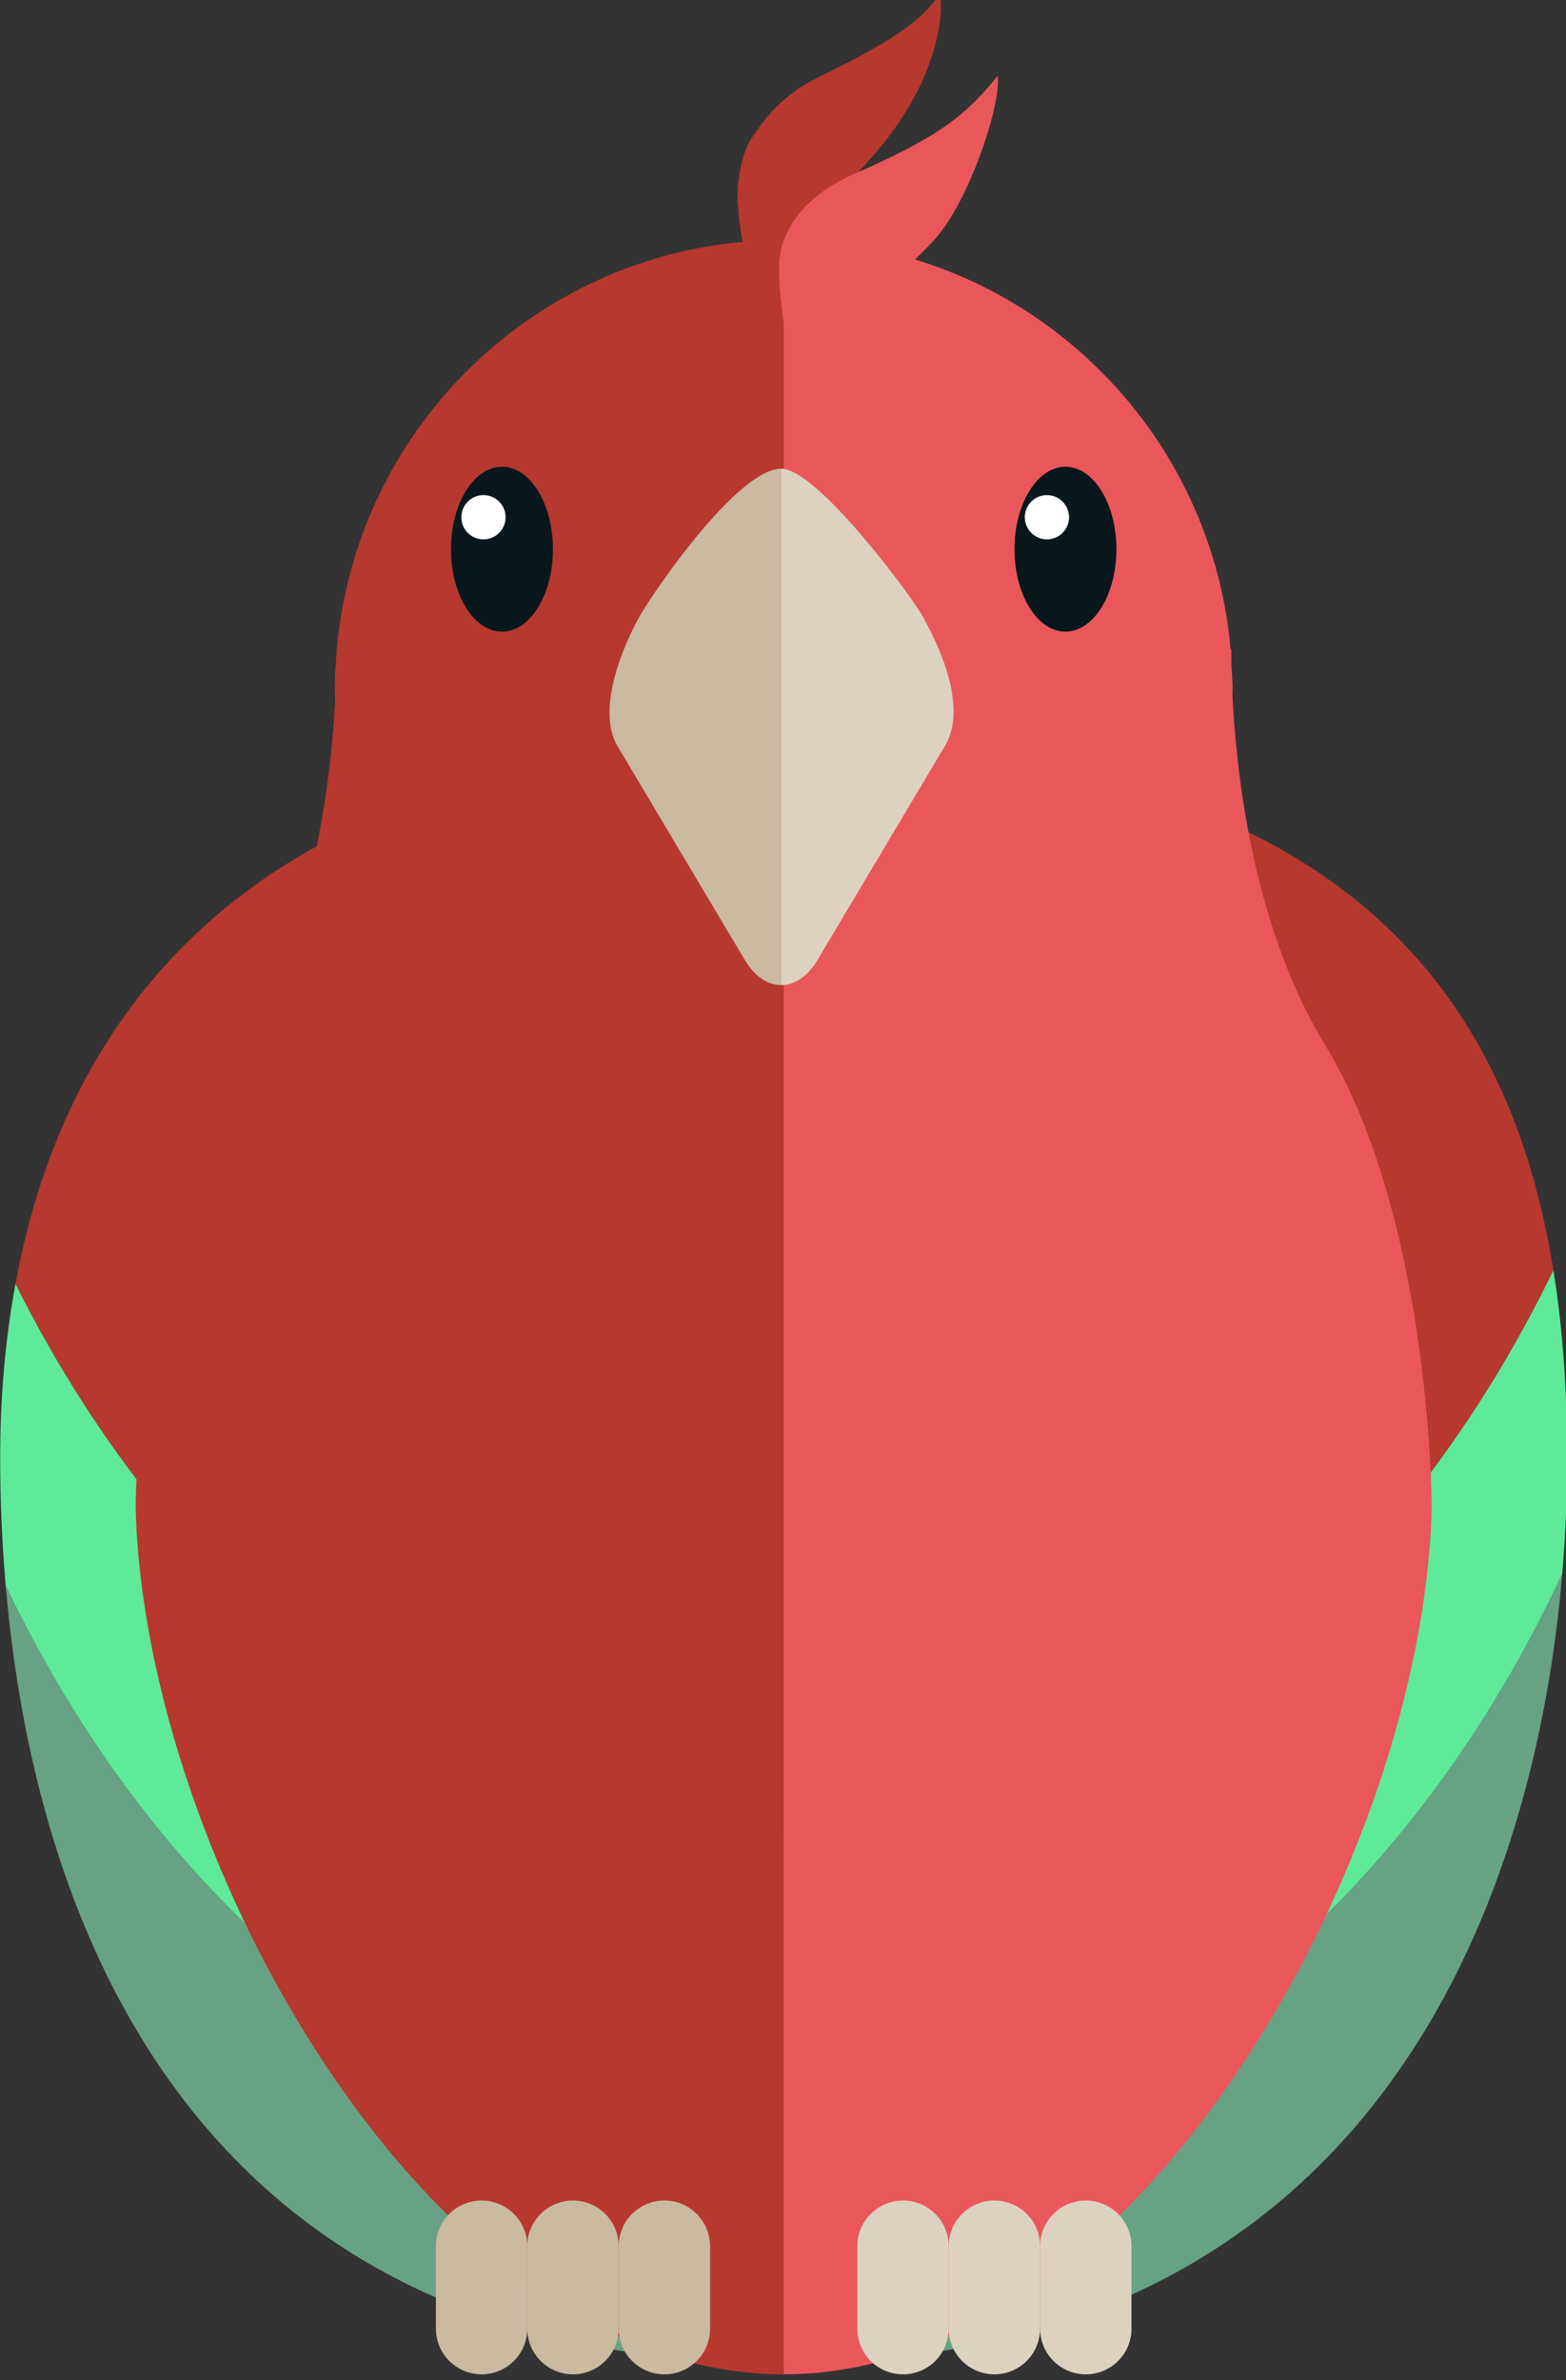 <?xml version="1.0" encoding="UTF-8" standalone="no"?>
<!-- Created with Inkscape (http://www.inkscape.org/) -->

<svg
   xmlns:dc="http://purl.org/dc/elements/1.1/"
   xmlns:cc="http://creativecommons.org/ns#"
   xmlns:rdf="http://www.w3.org/1999/02/22-rdf-syntax-ns#"
   xmlns:svg="http://www.w3.org/2000/svg"
   xmlns="http://www.w3.org/2000/svg"
   xmlns:sodipodi="http://sodipodi.sourceforge.net/DTD/sodipodi-0.dtd"
   xmlns:inkscape="http://www.inkscape.org/namespaces/inkscape"
   width="36.176mm"
   height="54.976mm"
   viewBox="0 0 36.176 54.976"
   version="1.1"
   id="svg8"
   inkscape:version="0.92.2 (unknown)"
   sodipodi:docname="parrot.svg">
  <rect x="0" y="0" width="36.176" height="54.976" fill="#333333" stroke="none"/>
  <defs
     id="defs2">
    <clipPath
       clipPathUnits="userSpaceOnUse"
       id="clipPath20">
      <path
         d="M 0,800 H 800 V 0 H 0 Z"
         id="path18"
         inkscape:connector-curvature="0" />
    </clipPath>
  </defs>
  <sodipodi:namedview
     id="base"
     pagecolor="#ffffff"
     bordercolor="#666666"
     borderopacity="1.0"
     inkscape:pageopacity="0.0"
     inkscape:pageshadow="2"
     inkscape:zoom="4.6682885"
     inkscape:cx="68.364669"
     inkscape:cy="103.89246"
     inkscape:document-units="mm"
     inkscape:current-layer="g16"
     showgrid="false"
     showborder="false"
     inkscape:window-width="1920"
     inkscape:window-height="1176"
     inkscape:window-x="0"
     inkscape:window-y="24"
     inkscape:window-maximized="1"
     fit-margin-top="0"
     fit-margin-left="0"
     fit-margin-right="0"
     fit-margin-bottom="0" />
  <g
     inkscape:label="Layer 1"
     inkscape:groupmode="layer"
     id="layer1"
     style="display:inline"
     transform="translate(346.46,11.188)">
    <g
       id="g10"
       transform="matrix(0.353,0,0,-0.353,-352.778,255.926)"
       inkscape:groupmode="layer">
      <path
         d="m 122.497,-162.935 h 800 v 799.999 h -800 z"
         style="display:none;fill:#ede1dd;fill-opacity:1;fill-rule:nonzero;stroke:none"
         id="path12"
         inkscape:connector-curvature="0" />
      <g
         id="g14"
         style="display:inline">
        <g
           id="g16"
           clip-path="url(#clipPath20)"
           style="display:inline"
           inkscape:groupmode="layer">
          <g
             id="g174"
             transform="translate(399.901,758.989)">
            <path
               d="M 0,0 C 0.077,0.132 0.164,0.287 0.261,0.464 0.357,0.642 0.456,0.826 0.56,1.017 0.662,1.208 0.771,1.396 0.888,1.58 1.004,1.764 1.113,1.929 1.217,2.074 L 3.909,5.694 6.167,5.717 2.68,1.107 6.779,-4.35 4.364,-4.374 1.319,-0.32 0.193,-1.667 0.222,-4.416 -1.781,-4.436 -1.883,5.636 0.12,5.657 0.154,2.221 C 0.158,1.854 0.14,1.458 0.098,1.032 0.057,0.606 0.023,0.262 0,0"
               style="fill:#68a284;fill-opacity:1;fill-rule:nonzero;stroke:none"
               id="path176"
               inkscape:connector-curvature="0" />
          </g>
          <g
             transform="translate(-93.876,277.735)"
             id="g5305">
            <path
               inkscape:connector-curvature="0"
               id="path5303"
               style="fill:#68a284;fill-opacity:1;fill-rule:nonzero;stroke:none"
               d="m 0,0 c -21.328,0 -40.051,14.83 -50.748,37.181 1.986,-23.119 13.07,-50.885 50.914,-50.885 37.336,0 48.982,28.381 50.947,51.647 C 40.48,15.166 21.57,0 0,0" />
          </g>
          <g
             transform="translate(-43.341,335.565)"
             id="g5309">
            <path
               inkscape:connector-curvature="0"
               id="path5307"
               style="fill:#5eea99;fill-opacity:1;fill-rule:nonzero;stroke:none"
               d="m 0,0 c -10.732,-22.104 -29.35,-36.738 -50.535,-36.738 -20.903,0 -39.313,14.238 -50.108,35.847 -0.685,-3.712 -1.002,-7.549 -1.002,-11.43 0,-2.662 0.116,-5.461 0.362,-8.328 10.697,-22.351 29.42,-37.181 50.748,-37.181 21.57,0 40.48,15.166 51.113,37.943 0.219,2.601 0.324,5.14 0.324,7.566 C 0.902,-8.129 0.641,-3.987 0,0" />
          </g>
          <g
             transform="translate(-93.71,369.937)"
             id="g5313">
            <path
               inkscape:connector-curvature="0"
               id="path5311"
               style="fill:#b6382f;fill-opacity:1;fill-rule:nonzero;stroke:none"
               d="m 0,0 c -32.949,0 -46.701,-15.891 -50.273,-35.263 10.794,-21.609 29.205,-35.847 50.107,-35.847 21.186,0 39.803,14.634 50.535,36.738 C 47.318,-15.407 35.467,0 0,0" />
          </g>
          <g
             transform="translate(-83.487,419.147)"
             id="g5317">
            <path
               inkscape:connector-curvature="0"
               id="path5315"
               style="fill:#b6382f;fill-opacity:1;fill-rule:nonzero;stroke:none"
               d="m 0,0 c 0.289,-1.715 -0.289,-6.049 -4.449,-10.762 -1.834,-2.076 -1.668,-1.654 -2.369,-2.699 -0.703,-1.049 -1.571,-1.986 -2.627,-2.797 -1.076,-0.797 -1.436,-1.265 -3.143,-1.637 -0.295,1.719 -0.517,2.049 -0.639,4.182 -0.072,1.328 0.223,3.188 0.928,4.231 0.709,1.043 1.492,2.152 3.192,3.31 C -8.027,-5.375 -1.531,-2.896 0,0" />
          </g>
          <g
             transform="translate(-95.644,322.926)"
             id="g5321">
            <path
               inkscape:connector-curvature="0"
               id="path5319"
               style="fill:#b6382f;fill-opacity:1;fill-rule:nonzero;stroke:none"
               d="M 0,0 H 0.004 C 0.367,-0.052 0.734,-0.09 1.115,-0.101 0.734,-0.09 0.365,-0.052 0,0 m -27.314,53.251 -0.014,0.018 c 0,0 0.002,-0.086 0.002,-0.219 -0.061,-0.788 -0.117,-1.579 -0.117,-2.384 0,-0.244 0.023,-0.484 0.029,-0.729 -0.166,-2.961 -0.606,-7.585 -1.893,-12.461 -0.908,-3.42 -2.226,-6.964 -4.179,-10.146 -1.418,-2.318 -2.541,-4.951 -3.442,-7.665 -3.533,-10.631 -3.547,-22.592 -3.547,-22.592 0.555,-22.955 19.323,-56.69 42.409,-56.69 v 59.569 23.062 57.029 c -15.352,0 -27.938,-11.78 -29.248,-26.792" />
          </g>
          <g
             style="display:inline"
             transform="translate(-54.681,342.124)"
             id="g5325">
            <path
               inkscape:connector-curvature="0"
               id="path5323"
               style="fill:#ea575b;fill-opacity:1;fill-rule:nonzero;stroke:none"
               d="m 0,0 c -0.92,2.876 -2.084,5.675 -3.58,8.132 -1.783,2.927 -3.047,6.157 -3.941,9.313 -1.532,5.39 -1.995,10.572 -2.145,13.667 0,0.119 0.014,0.238 0.014,0.356 0,0.535 -0.053,1.059 -0.08,1.588 -0.012,0.632 -0.002,1.014 -0.002,1.014 L -9.779,34.004 C -11.07,49.042 -23.66,60.845 -39.029,60.845 V 3.815 -19.246 -78.815 c 23.105,0 41.883,33.766 42.406,56.742 0,0 -0.012,11.576 -3.377,22.073" />
          </g>
          <g
             transform="translate(-103.089,378.429)"
             id="g5329">
            <path
               inkscape:connector-curvature="0"
               id="path5327"
               style="fill:#caba9f;fill-opacity:1;fill-rule:nonzero;stroke:none"
               d="m 0,0 c -1.377,-2.412 -2.814,-6.37 -1.504,-8.573 l 8.33,-13.988 c 0.656,-1.106 1.522,-1.658 2.387,-1.658 V 9.572 C 6.379,9.572 0.906,1.587 0,0" />
          </g>
          <g
             transform="translate(-91.491,355.868)"
             id="g5333">
            <path
               inkscape:connector-curvature="0"
               id="path5331"
               style="fill:#ddd2c0;fill-opacity:1;fill-rule:nonzero;stroke:none"
               d="m 0,0 8.33,13.987 c 1.315,2.203 0.145,5.638 -1.504,8.574 -0.685,1.221 -6.846,9.572 -9.211,9.572 V -1.658 c 0.864,0 1.731,0.552 2.385,1.658" />
          </g>
          <g
             transform="translate(-115.484,382.733)"
             id="g5337">
            <path
               inkscape:connector-curvature="0"
               id="path5335"
               style="fill:#07171b;fill-opacity:1;fill-rule:nonzero;stroke:none"
               d="M 0,0 C 0,-2.979 1.492,-5.394 3.336,-5.394 5.178,-5.394 6.67,-2.979 6.67,0 6.67,2.979 5.178,5.393 3.336,5.393 1.492,5.393 0,2.979 0,0" />
          </g>
          <g
             transform="translate(-111.909,384.824)"
             id="g5341">
            <path
               inkscape:connector-curvature="0"
               id="path5339"
               style="fill:#ffffff;fill-opacity:1;fill-rule:nonzero;stroke:none"
               d="m 0,0 c 0,-0.799 -0.65,-1.448 -1.449,-1.448 -0.801,0 -1.449,0.649 -1.449,1.448 0,0.801 0.648,1.448 1.449,1.448 C -0.65,1.448 0,0.801 0,0" />
          </g>
          <g
             transform="translate(-78.609,382.733)"
             id="g5345">
            <path
               inkscape:connector-curvature="0"
               id="path5343"
               style="fill:#07171b;fill-opacity:1;fill-rule:nonzero;stroke:none"
               d="M 0,0 C 0,-2.979 1.492,-5.394 3.334,-5.394 5.176,-5.394 6.67,-2.979 6.67,0 6.67,2.979 5.176,5.393 3.334,5.393 1.492,5.393 0,2.979 0,0" />
          </g>
          <g
             transform="translate(-75.036,384.824)"
             id="g5349">
            <path
               inkscape:connector-curvature="0"
               id="path5347"
               style="fill:#ffffff;fill-opacity:1;fill-rule:nonzero;stroke:none"
               d="m 0,0 c 0,-0.799 -0.65,-1.448 -1.449,-1.448 -0.799,0 -1.447,0.649 -1.447,1.448 0,0.801 0.648,1.448 1.447,1.448 C -0.65,1.448 0,0.801 0,0" />
          </g>
          <g
             transform="translate(-110.491,266.298)"
             id="g5353">
            <path
               inkscape:connector-curvature="0"
               id="path5351"
               style="fill:#caba9f;fill-opacity:1;fill-rule:nonzero;stroke:none"
               d="m 0,0 c 0,-1.65 -1.338,-2.989 -2.988,-2.989 -1.653,0 -2.991,1.339 -2.991,2.989 v 5.396 c 0,1.65 1.338,2.989 2.991,2.989 C -1.338,8.385 0,7.046 0,5.396 Z" />
          </g>
          <g
             transform="translate(-104.509,266.298)"
             id="g5357">
            <path
               inkscape:connector-curvature="0"
               id="path5355"
               style="fill:#caba9f;fill-opacity:1;fill-rule:nonzero;stroke:none"
               d="m 0,0 c 0,-1.65 -1.34,-2.989 -2.99,-2.989 -1.653,0 -2.992,1.339 -2.992,2.989 v 5.396 c 0,1.65 1.339,2.989 2.992,2.989 C -1.34,8.385 0,7.046 0,5.396 Z" />
          </g>
          <g
             transform="translate(-98.528,266.298)"
             id="g5361">
            <path
               inkscape:connector-curvature="0"
               id="path5359"
               style="fill:#caba9f;fill-opacity:1;fill-rule:nonzero;stroke:none"
               d="m 0,0 c 0,-1.65 -1.338,-2.989 -2.99,-2.989 -1.653,0 -2.99,1.339 -2.99,2.989 v 5.396 c 0,1.65 1.337,2.989 2.99,2.989 C -1.338,8.385 0,7.046 0,5.396 Z" />
          </g>
          <g
             transform="translate(-82.913,266.298)"
             id="g5365">
            <path
               inkscape:connector-curvature="0"
               id="path5363"
               style="fill:#ddd2c0;fill-opacity:1;fill-rule:nonzero;stroke:none"
               d="m 0,0 c 0,-1.65 -1.338,-2.989 -2.99,-2.989 -1.653,0 -2.99,1.339 -2.99,2.989 v 5.396 c 0,1.65 1.337,2.989 2.99,2.989 C -1.338,8.385 0,7.046 0,5.396 Z" />
          </g>
          <g
             transform="translate(-76.933,266.298)"
             id="g5369">
            <path
               inkscape:connector-curvature="0"
               id="path5367"
               style="fill:#ddd2c0;fill-opacity:1;fill-rule:nonzero;stroke:none"
               d="M 0,0 C 0,-1.65 -1.338,-2.989 -2.988,-2.989 -4.643,-2.989 -5.98,-1.65 -5.98,0 v 5.396 c 0,1.65 1.337,2.989 2.992,2.989 C -1.338,8.385 0,7.046 0,5.396 Z" />
          </g>
          <g
             transform="translate(-70.95,266.298)"
             id="g5373">
            <path
               inkscape:connector-curvature="0"
               id="path5371"
               style="fill:#ddd2c0;fill-opacity:1;fill-rule:nonzero;stroke:none"
               d="m 0,0 c 0,-1.65 -1.34,-2.989 -2.992,-2.989 -1.651,0 -2.99,1.339 -2.99,2.989 v 5.396 c 0,1.65 1.339,2.989 2.99,2.989 C -1.34,8.385 0,7.046 0,5.396 Z" />
          </g>
          <g
             transform="translate(-79.718,413.706)"
             id="g5377">
            <path
               inkscape:connector-curvature="0"
               id="path5375"
               style="fill:#ea575b;fill-opacity:1;fill-rule:nonzero;stroke:none"
               d="m 0,0 c 0.293,-1.713 -1.836,-8.194 -4.098,-10.682 -0.896,-0.984 -5.269,-5.559 -9.746,-6.425 -0.295,1.72 -0.65,4.506 -0.314,5.803 0.353,1.282 1.322,3.355 4.769,4.882 C -4.393,-4.211 -2.277,-2.896 0,0" />
          </g>
          <g
             id="g5495"
             transform="translate(-332.674,330.38)">
            <g
               id="g5421"
               transform="translate(401.693,285.383)">
              <path
                 d="m 0,0 c -21.328,0 -40.051,14.83 -50.748,37.181 1.986,-23.119 13.07,-50.885 50.914,-50.885 37.336,0 48.982,28.381 50.947,51.647 C 40.48,15.166 21.57,0 0,0"
                 style="fill:#68a284;fill-opacity:1;fill-rule:nonzero;stroke:none"
                 id="path5419"
                 inkscape:connector-curvature="0" />
            </g>
            <g
               id="g5425"
               transform="translate(452.228,343.213)">
              <path
                 d="m 0,0 c -10.732,-22.104 -29.35,-36.738 -50.535,-36.738 -20.903,0 -39.313,14.238 -50.108,35.847 -0.685,-3.712 -1.002,-7.549 -1.002,-11.43 0,-2.662 0.116,-5.461 0.362,-8.328 10.697,-22.351 29.42,-37.181 50.748,-37.181 21.57,0 40.48,15.166 51.113,37.943 0.219,2.601 0.324,5.14 0.324,7.566 C 0.902,-8.129 0.641,-3.987 0,0"
                 style="fill:#5eea99;fill-opacity:1;fill-rule:nonzero;stroke:none"
                 id="path5423"
                 inkscape:connector-curvature="0" />
            </g>
            <g
               id="g5429"
               transform="translate(401.859,377.585)">
              <path
                 d="m 0,0 c -32.949,0 -46.701,-15.891 -50.273,-35.263 10.794,-21.609 29.205,-35.847 50.107,-35.847 21.186,0 39.803,14.634 50.535,36.738 C 47.318,-15.407 35.467,0 0,0"
                 style="fill:#b6382f;fill-opacity:1;fill-rule:nonzero;stroke:none"
                 id="path5427"
                 inkscape:connector-curvature="0" />
            </g>
            <g
               id="g5433"
               transform="translate(412.082,426.795)">
              <path
                 d="m 0,0 c 0.289,-1.715 -0.289,-6.049 -4.449,-10.762 -1.834,-2.076 -1.668,-1.654 -2.369,-2.699 -0.703,-1.049 -1.571,-1.986 -2.627,-2.797 -1.076,-0.797 -1.436,-1.265 -3.143,-1.637 -0.295,1.719 -0.517,2.049 -0.639,4.182 -0.072,1.328 0.223,3.188 0.928,4.231 0.709,1.043 1.492,2.152 3.192,3.31 C -8.027,-5.375 -1.531,-2.896 0,0"
                 style="fill:#b6382f;fill-opacity:1;fill-rule:nonzero;stroke:none"
                 id="path5431"
                 inkscape:connector-curvature="0" />
            </g>
            <g
               id="g5437"
               transform="translate(399.926,330.573)">
              <path
                 d="M 0,0 H 0.004 C 0.367,-0.052 0.734,-0.09 1.115,-0.101 0.734,-0.09 0.365,-0.052 0,0 m -27.314,53.251 -0.014,0.018 c 0,0 0.002,-0.086 0.002,-0.219 -0.061,-0.788 -0.117,-1.579 -0.117,-2.384 0,-0.244 0.023,-0.484 0.029,-0.729 -0.166,-2.961 -0.606,-7.585 -1.893,-12.461 -0.908,-3.42 -2.226,-6.964 -4.179,-10.146 -1.418,-2.318 -2.541,-4.951 -3.442,-7.665 -3.533,-10.631 -3.547,-22.592 -3.547,-22.592 0.555,-22.955 19.323,-56.69 42.409,-56.69 v 59.569 23.062 57.029 c -15.352,0 -27.938,-11.78 -29.248,-26.792"
                 style="fill:#b6382f;fill-opacity:1;fill-rule:nonzero;stroke:none"
                 id="path5435"
                 inkscape:connector-curvature="0" />
            </g>
            <g
               id="g5441"
               transform="translate(440.889,349.772)"
               style="display:inline">
              <path
                 d="m 0,0 c -0.92,2.876 -2.084,5.675 -3.58,8.132 -1.783,2.927 -3.047,6.157 -3.941,9.313 -1.532,5.39 -1.995,10.572 -2.145,13.667 0,0.119 0.014,0.238 0.014,0.356 0,0.535 -0.053,1.059 -0.08,1.588 -0.012,0.632 -0.002,1.014 -0.002,1.014 L -9.779,34.004 C -11.07,49.042 -23.66,60.845 -39.029,60.845 V 3.815 -19.246 -78.815 c 23.105,0 41.883,33.766 42.406,56.742 0,0 -0.012,11.576 -3.377,22.073"
                 style="fill:#ea575b;fill-opacity:1;fill-rule:nonzero;stroke:none"
                 id="path5439"
                 inkscape:connector-curvature="0" />
            </g>
            <g
               id="g5445"
               transform="translate(392.481,386.076)">
              <path
                 d="m 0,0 c -1.377,-2.412 -2.814,-6.37 -1.504,-8.573 l 8.33,-13.988 c 0.656,-1.106 1.522,-1.658 2.387,-1.658 V 9.572 C 6.379,9.572 0.906,1.587 0,0"
                 style="fill:#caba9f;fill-opacity:1;fill-rule:nonzero;stroke:none"
                 id="path5443"
                 inkscape:connector-curvature="0" />
            </g>
            <g
               id="g5449"
               transform="translate(404.078,363.516)">
              <path
                 d="m 0,0 8.33,13.987 c 1.315,2.203 0.145,5.638 -1.504,8.574 -0.685,1.221 -6.846,9.572 -9.211,9.572 V -1.658 c 0.864,0 1.731,0.552 2.385,1.658"
                 style="fill:#ddd2c0;fill-opacity:1;fill-rule:nonzero;stroke:none"
                 id="path5447"
                 inkscape:connector-curvature="0" />
            </g>
            <g
               id="g5453"
               transform="translate(380.086,390.381)">
              <path
                 d="M 0,0 C 0,-2.979 1.492,-5.394 3.336,-5.394 5.178,-5.394 6.67,-2.979 6.67,0 6.67,2.979 5.178,5.393 3.336,5.393 1.492,5.393 0,2.979 0,0"
                 style="fill:#07171b;fill-opacity:1;fill-rule:nonzero;stroke:none"
                 id="path5451"
                 inkscape:connector-curvature="0" />
            </g>
            <g
               id="g5457"
               transform="translate(383.66,392.472)">
              <path
                 d="m 0,0 c 0,-0.799 -0.65,-1.448 -1.449,-1.448 -0.801,0 -1.449,0.649 -1.449,1.448 0,0.801 0.648,1.448 1.449,1.448 C -0.65,1.448 0,0.801 0,0"
                 style="fill:#ffffff;fill-opacity:1;fill-rule:nonzero;stroke:none"
                 id="path5455"
                 inkscape:connector-curvature="0" />
            </g>
            <g
               id="g5461"
               transform="translate(416.961,390.381)">
              <path
                 d="M 0,0 C 0,-2.979 1.492,-5.394 3.334,-5.394 5.176,-5.394 6.67,-2.979 6.67,0 6.67,2.979 5.176,5.393 3.334,5.393 1.492,5.393 0,2.979 0,0"
                 style="fill:#07171b;fill-opacity:1;fill-rule:nonzero;stroke:none"
                 id="path5459"
                 inkscape:connector-curvature="0" />
            </g>
            <g
               id="g5465"
               transform="translate(420.533,392.472)">
              <path
                 d="m 0,0 c 0,-0.799 -0.65,-1.448 -1.449,-1.448 -0.799,0 -1.447,0.649 -1.447,1.448 0,0.801 0.648,1.448 1.447,1.448 C -0.65,1.448 0,0.801 0,0"
                 style="fill:#ffffff;fill-opacity:1;fill-rule:nonzero;stroke:none"
                 id="path5463"
                 inkscape:connector-curvature="0" />
            </g>
            <g
               id="g5469"
               transform="translate(385.078,273.945)">
              <path
                 d="m 0,0 c 0,-1.65 -1.338,-2.989 -2.988,-2.989 -1.653,0 -2.991,1.339 -2.991,2.989 v 5.396 c 0,1.65 1.338,2.989 2.991,2.989 C -1.338,8.385 0,7.046 0,5.396 Z"
                 style="fill:#caba9f;fill-opacity:1;fill-rule:nonzero;stroke:none"
                 id="path5467"
                 inkscape:connector-curvature="0" />
            </g>
            <g
               id="g5473"
               transform="translate(391.06,273.945)">
              <path
                 d="m 0,0 c 0,-1.65 -1.34,-2.989 -2.99,-2.989 -1.653,0 -2.992,1.339 -2.992,2.989 v 5.396 c 0,1.65 1.339,2.989 2.992,2.989 C -1.34,8.385 0,7.046 0,5.396 Z"
                 style="fill:#caba9f;fill-opacity:1;fill-rule:nonzero;stroke:none"
                 id="path5471"
                 inkscape:connector-curvature="0" />
            </g>
            <g
               id="g5477"
               transform="translate(397.041,273.945)">
              <path
                 d="m 0,0 c 0,-1.65 -1.338,-2.989 -2.99,-2.989 -1.653,0 -2.99,1.339 -2.99,2.989 v 5.396 c 0,1.65 1.337,2.989 2.99,2.989 C -1.338,8.385 0,7.046 0,5.396 Z"
                 style="fill:#caba9f;fill-opacity:1;fill-rule:nonzero;stroke:none"
                 id="path5475"
                 inkscape:connector-curvature="0" />
            </g>
            <g
               id="g5481"
               transform="translate(412.656,273.945)">
              <path
                 d="m 0,0 c 0,-1.65 -1.338,-2.989 -2.99,-2.989 -1.653,0 -2.99,1.339 -2.99,2.989 v 5.396 c 0,1.65 1.337,2.989 2.99,2.989 C -1.338,8.385 0,7.046 0,5.396 Z"
                 style="fill:#ddd2c0;fill-opacity:1;fill-rule:nonzero;stroke:none"
                 id="path5479"
                 inkscape:connector-curvature="0" />
            </g>
            <g
               id="g5485"
               transform="translate(418.637,273.945)">
              <path
                 d="M 0,0 C 0,-1.65 -1.338,-2.989 -2.988,-2.989 -4.643,-2.989 -5.98,-1.65 -5.98,0 v 5.396 c 0,1.65 1.337,2.989 2.992,2.989 C -1.338,8.385 0,7.046 0,5.396 Z"
                 style="fill:#ddd2c0;fill-opacity:1;fill-rule:nonzero;stroke:none"
                 id="path5483"
                 inkscape:connector-curvature="0" />
            </g>
            <g
               id="g5489"
               transform="translate(424.619,273.945)">
              <path
                 d="m 0,0 c 0,-1.65 -1.34,-2.989 -2.992,-2.989 -1.651,0 -2.99,1.339 -2.99,2.989 v 5.396 c 0,1.65 1.339,2.989 2.99,2.989 C -1.34,8.385 0,7.046 0,5.396 Z"
                 style="fill:#ddd2c0;fill-opacity:1;fill-rule:nonzero;stroke:none"
                 id="path5487"
                 inkscape:connector-curvature="0" />
            </g>
            <g
               id="g5493"
               transform="translate(415.852,421.353)">
              <path
                 d="m 0,0 c 0.293,-1.713 -1.836,-8.194 -4.098,-10.682 -0.896,-0.984 -5.269,-5.559 -9.746,-6.425 -0.295,1.72 -0.65,4.506 -0.314,5.803 0.353,1.282 1.322,3.355 4.769,4.882 C -4.393,-4.211 -2.277,-2.896 0,0"
                 style="fill:#ea575b;fill-opacity:1;fill-rule:nonzero;stroke:none"
                 id="path5491"
                 inkscape:connector-curvature="0" />
            </g>
          </g>
        </g>
      </g>
    </g>
  </g>
</svg>
